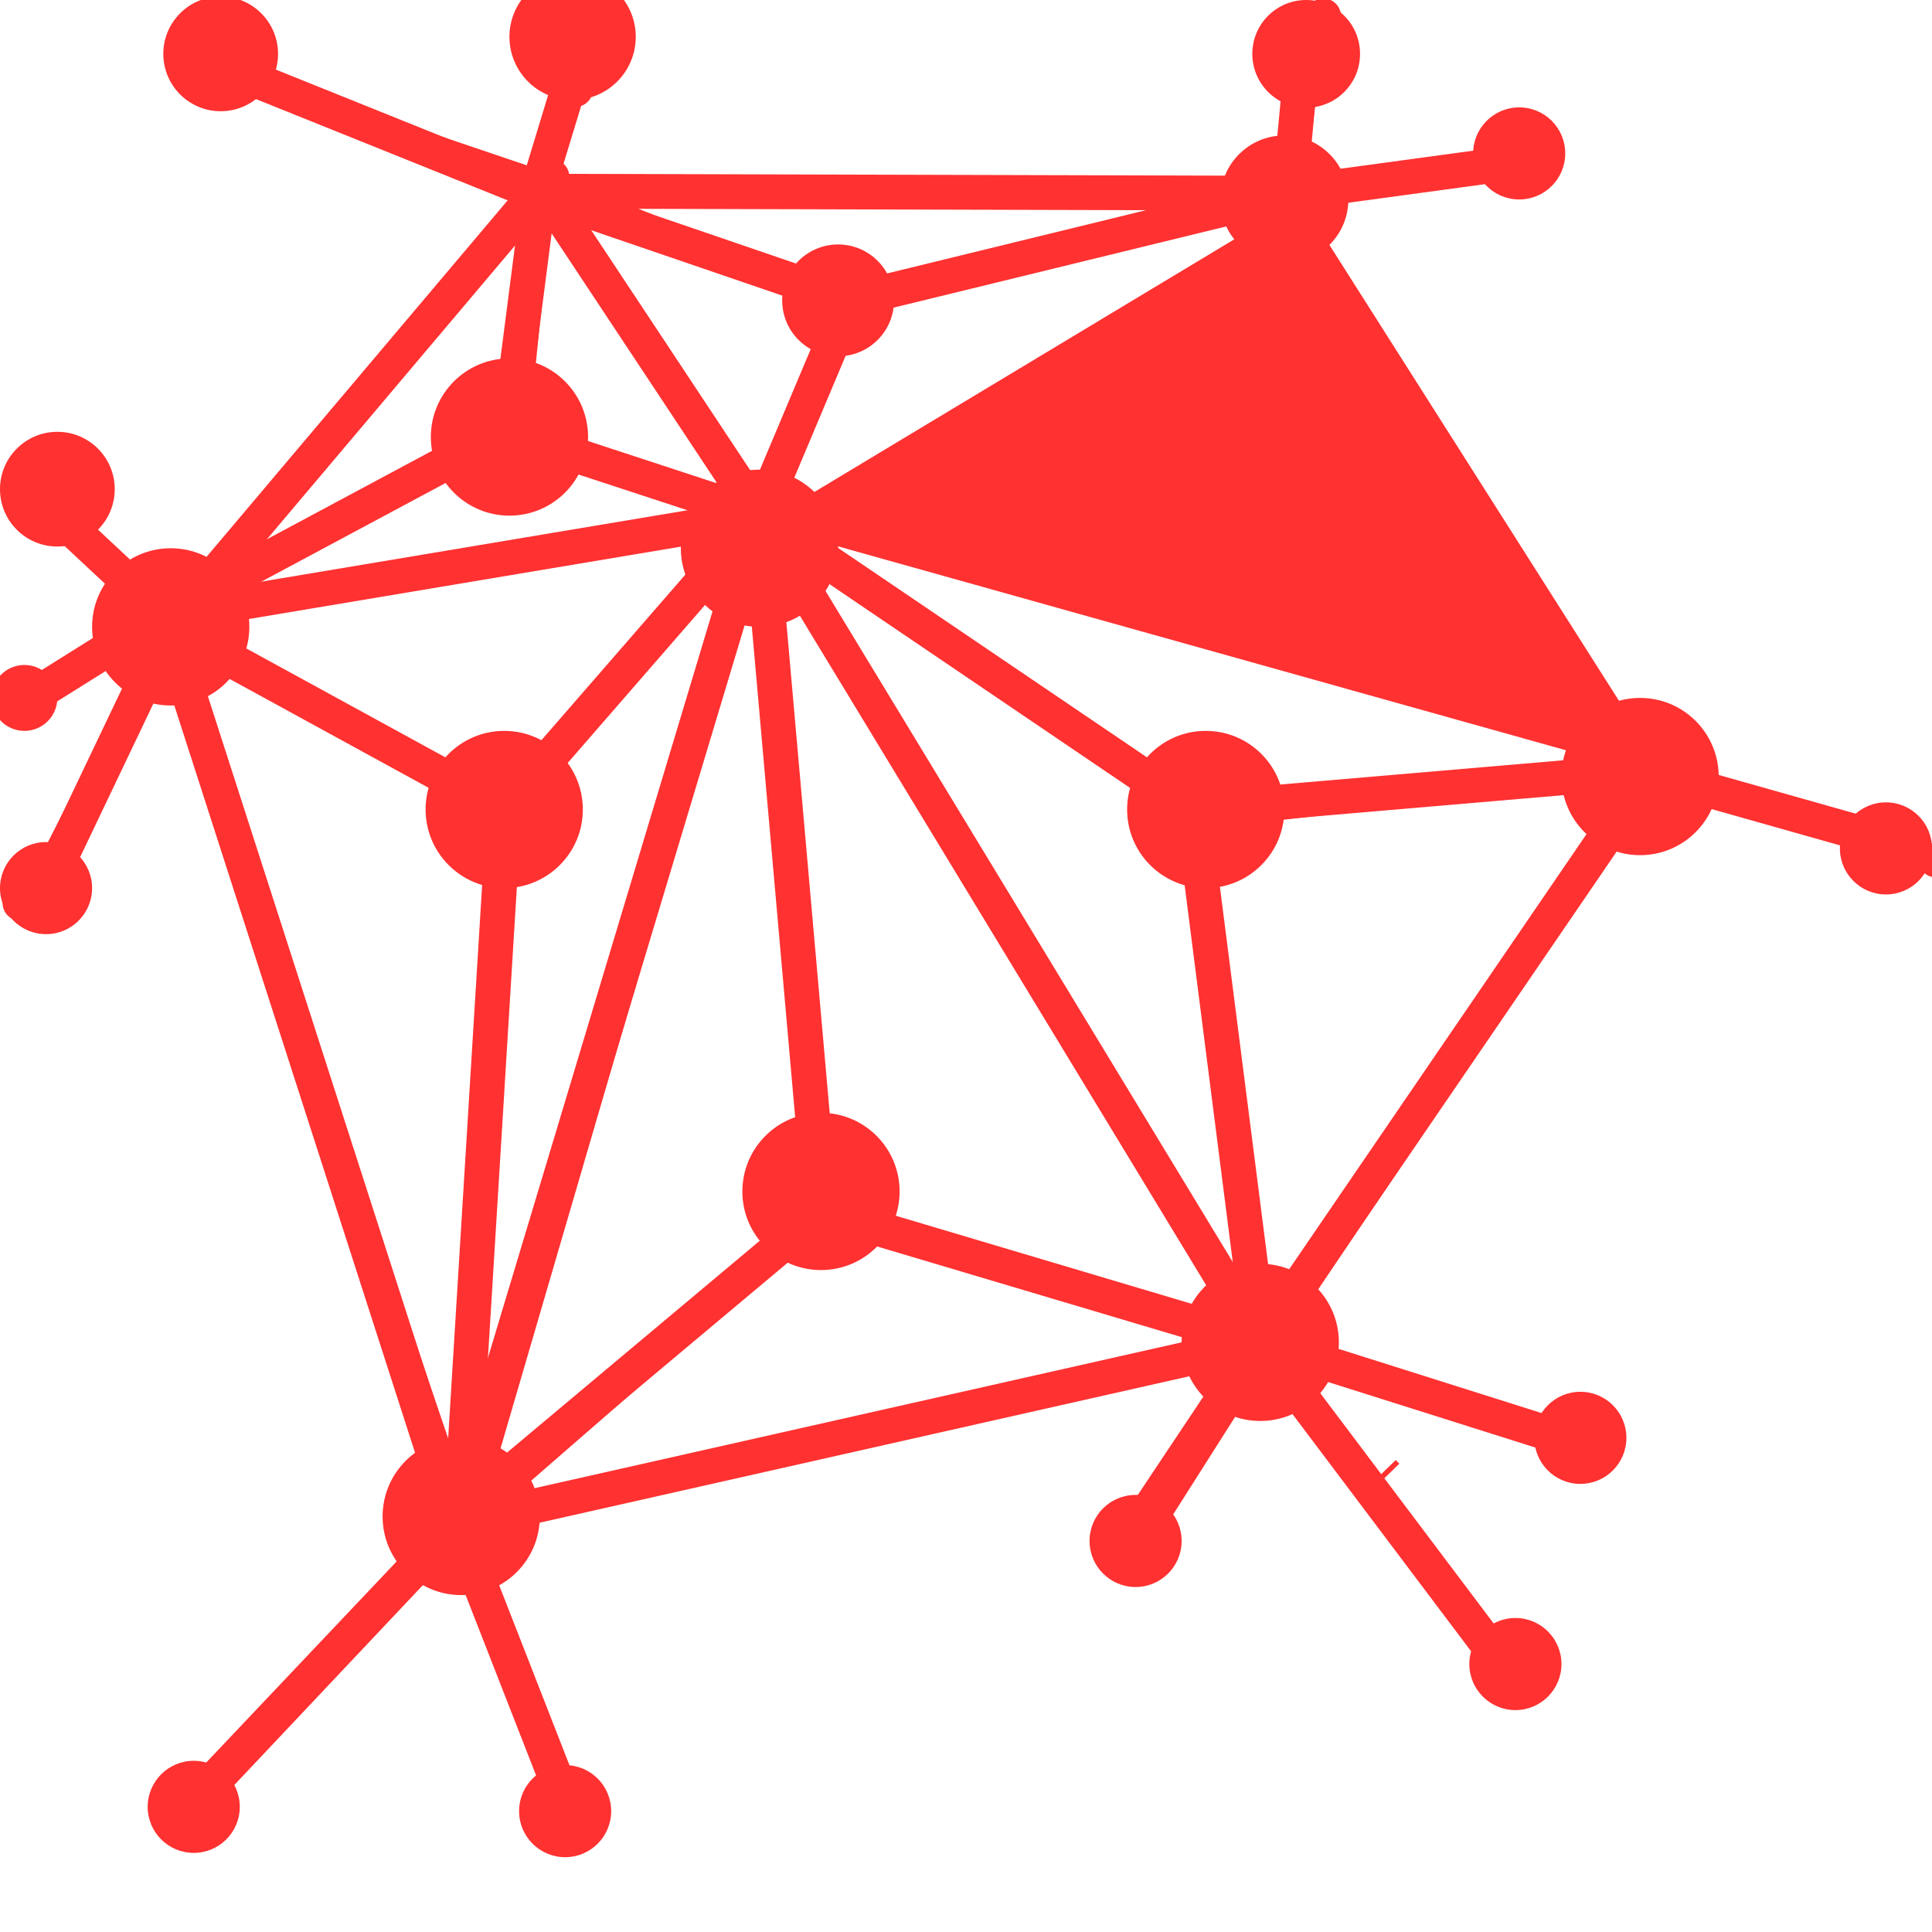 <svg xmlns="http://www.w3.org/2000/svg" xmlns:xlink="http://www.w3.org/1999/xlink" width="500" zoomAndPan="magnify" viewBox="0 0 375 375" height="500" preserveAspectRatio="xMidYMid meet" version="1.0"><defs><clipPath id="054b33e3ce"><path d="M 17.875 106.414 L 48.398 106.414 L 48.398 136.938 L 17.875 136.938 Z M 17.875 106.414 " clip-rule="nonzero"/></clipPath><clipPath id="d82cae32c8"><path d="M 33.137 106.414 C 24.707 106.414 17.875 113.25 17.875 121.676 C 17.875 130.105 24.707 136.938 33.137 136.938 C 41.566 136.938 48.398 130.105 48.398 121.676 C 48.398 113.25 41.566 106.414 33.137 106.414 Z M 33.137 106.414 " clip-rule="nonzero"/></clipPath><clipPath id="4c95216ccd"><path d="M 82.609 141.863 L 113.129 141.863 L 113.129 172.383 L 82.609 172.383 Z M 82.609 141.863 " clip-rule="nonzero"/></clipPath><clipPath id="353833ade7"><path d="M 97.867 141.863 C 89.441 141.863 82.609 148.695 82.609 157.121 C 82.609 165.551 89.441 172.383 97.867 172.383 C 106.297 172.383 113.129 165.551 113.129 157.121 C 113.129 148.695 106.297 141.863 97.867 141.863 Z M 97.867 141.863 " clip-rule="nonzero"/></clipPath><clipPath id="4c72ae6c07"><path d="M 74.262 279.082 L 104.781 279.082 L 104.781 309.605 L 74.262 309.605 Z M 74.262 279.082 " clip-rule="nonzero"/></clipPath><clipPath id="eed92e72d4"><path d="M 89.523 279.082 C 81.094 279.082 74.262 285.914 74.262 294.344 C 74.262 302.77 81.094 309.605 89.523 309.605 C 97.949 309.605 104.781 302.77 104.781 294.344 C 104.781 285.914 97.949 279.082 89.523 279.082 Z M 89.523 279.082 " clip-rule="nonzero"/></clipPath><clipPath id="ce77533186"><path d="M 132.152 91.156 L 162.676 91.156 L 162.676 121.676 L 132.152 121.676 Z M 132.152 91.156 " clip-rule="nonzero"/></clipPath><clipPath id="17d4de75e5"><path d="M 147.414 91.156 C 138.984 91.156 132.152 97.988 132.152 106.414 C 132.152 114.844 138.984 121.676 147.414 121.676 C 155.844 121.676 162.676 114.844 162.676 106.414 C 162.676 97.988 155.844 91.156 147.414 91.156 Z M 147.414 91.156 " clip-rule="nonzero"/></clipPath><clipPath id="6b92776e5a"><path d="M 83.625 69.566 L 114.145 69.566 L 114.145 100.086 L 83.625 100.086 Z M 83.625 69.566 " clip-rule="nonzero"/></clipPath><clipPath id="adaaa45c76"><path d="M 98.883 69.566 C 90.457 69.566 83.625 76.398 83.625 84.824 C 83.625 93.254 90.457 100.086 98.883 100.086 C 107.312 100.086 114.145 93.254 114.145 84.824 C 114.145 76.398 107.312 69.566 98.883 69.566 Z M 98.883 69.566 " clip-rule="nonzero"/></clipPath><clipPath id="acb21a4a4b"><path d="M 229.355 245.293 L 259.875 245.293 L 259.875 275.812 L 229.355 275.812 Z M 229.355 245.293 " clip-rule="nonzero"/></clipPath><clipPath id="99ad14690d"><path d="M 244.617 245.293 C 236.188 245.293 229.355 252.125 229.355 260.555 C 229.355 268.98 236.188 275.812 244.617 275.812 C 253.043 275.812 259.875 268.98 259.875 260.555 C 259.875 252.125 253.043 245.293 244.617 245.293 Z M 244.617 245.293 " clip-rule="nonzero"/></clipPath><clipPath id="fcb2244856"><path d="M 98.883 0 L 123.402 0 L 123.402 19.41 L 98.883 19.41 Z M 98.883 0 " clip-rule="nonzero"/></clipPath><clipPath id="3789bc3d34"><path d="M 111.145 -5.109 C 104.371 -5.109 98.883 0.379 98.883 7.152 C 98.883 13.922 104.371 19.41 111.145 19.41 C 117.914 19.41 123.402 13.922 123.402 7.152 C 123.402 0.379 117.914 -5.109 111.145 -5.109 Z M 111.145 -5.109 " clip-rule="nonzero"/></clipPath><clipPath id="b3f572fe5f"><path d="M 31.699 0 L 53.969 0 L 53.969 21.59 L 31.699 21.59 Z M 31.699 0 " clip-rule="nonzero"/></clipPath><clipPath id="9e3a81885b"><path d="M 42.832 -0.68 C 36.684 -0.68 31.699 4.305 31.699 10.457 C 31.699 16.605 36.684 21.59 42.832 21.59 C 48.98 21.59 53.969 16.605 53.969 10.457 C 53.969 4.305 48.98 -0.68 42.832 -0.68 Z M 42.832 -0.68 " clip-rule="nonzero"/></clipPath><clipPath id="0de570d5f1"><path d="M 243.074 0 L 263.984 0 L 263.984 20.91 L 243.074 20.91 Z M 243.074 0 " clip-rule="nonzero"/></clipPath><clipPath id="8e7d91899d"><path d="M 253.531 0 C 247.754 0 243.074 4.68 243.074 10.457 C 243.074 16.23 247.754 20.91 253.531 20.91 C 259.305 20.91 263.984 16.23 263.984 10.457 C 263.984 4.68 259.305 0 253.531 0 Z M 253.531 0 " clip-rule="nonzero"/></clipPath><clipPath id="b783f11a1a"><path d="M 0 83.816 L 22.27 83.816 L 22.27 106.082 L 0 106.082 Z M 0 83.816 " clip-rule="nonzero"/></clipPath><clipPath id="8334aa96d5"><path d="M 11.133 83.816 C 4.984 83.816 0 88.801 0 94.949 C 0 101.098 4.984 106.082 11.133 106.082 C 17.285 106.082 22.27 101.098 22.27 94.949 C 22.27 88.801 17.285 83.816 11.133 83.816 Z M 11.133 83.816 " clip-rule="nonzero"/></clipPath><clipPath id="037ad964fe"><path d="M 0 129.07 L 11.133 129.07 L 11.133 141.863 L 0 141.863 Z M 0 129.07 " clip-rule="nonzero"/></clipPath><clipPath id="1f61ce0c5a"><path d="M 4.738 129.07 C 1.207 129.07 -1.656 131.934 -1.656 135.465 C -1.656 139 1.207 141.863 4.738 141.863 C 8.27 141.863 11.133 139 11.133 135.465 C 11.133 131.934 8.27 129.07 4.738 129.07 Z M 4.738 129.07 " clip-rule="nonzero"/></clipPath><clipPath id="7ede9d2aa3"><path d="M 28.664 341.77 L 46.543 341.77 L 46.543 359.645 L 28.664 359.645 Z M 28.664 341.77 " clip-rule="nonzero"/></clipPath><clipPath id="b33d5227ab"><path d="M 37.602 341.77 C 32.668 341.77 28.664 345.77 28.664 350.707 C 28.664 355.645 32.668 359.645 37.602 359.645 C 42.539 359.645 46.543 355.645 46.543 350.707 C 46.543 345.77 42.539 341.77 37.602 341.77 Z M 37.602 341.77 " clip-rule="nonzero"/></clipPath><clipPath id="e9997fd2be"><path d="M 218.773 141.863 L 249.293 141.863 L 249.293 172.383 L 218.773 172.383 Z M 218.773 141.863 " clip-rule="nonzero"/></clipPath><clipPath id="7c8b434eba"><path d="M 234.031 141.863 C 225.605 141.863 218.773 148.695 218.773 157.121 C 218.773 165.551 225.605 172.383 234.031 172.383 C 242.461 172.383 249.293 165.551 249.293 157.121 C 249.293 148.695 242.461 141.863 234.031 141.863 Z M 234.031 141.863 " clip-rule="nonzero"/></clipPath><clipPath id="6e0f46bb9e"><path d="M 144.094 216 L 174.613 216 L 174.613 246.52 L 144.094 246.52 Z M 144.094 216 " clip-rule="nonzero"/></clipPath><clipPath id="04e9eee6e6"><path d="M 159.355 216 C 150.926 216 144.094 222.832 144.094 231.262 C 144.094 239.688 150.926 246.52 159.355 246.52 C 167.781 246.52 174.613 239.688 174.613 231.262 C 174.613 222.832 167.781 216 159.355 216 Z M 159.355 216 " clip-rule="nonzero"/></clipPath><clipPath id="5518d85774"><path d="M 151.82 47.449 L 173.531 47.449 L 173.531 69.16 L 151.82 69.16 Z M 151.82 47.449 " clip-rule="nonzero"/></clipPath><clipPath id="aa28223a00"><path d="M 162.676 47.449 C 156.68 47.449 151.82 52.309 151.82 58.305 C 151.82 64.301 156.68 69.16 162.676 69.16 C 168.668 69.16 173.531 64.301 173.531 58.305 C 173.531 52.309 168.668 47.449 162.676 47.449 Z M 162.676 47.449 " clip-rule="nonzero"/></clipPath><clipPath id="7265bea045"><path d="M 303.078 135.465 L 333.598 135.465 L 333.598 165.988 L 303.078 165.988 Z M 303.078 135.465 " clip-rule="nonzero"/></clipPath><clipPath id="f790518a49"><path d="M 318.336 135.465 C 309.91 135.465 303.078 142.297 303.078 150.727 C 303.078 159.156 309.91 165.988 318.336 165.988 C 326.766 165.988 333.598 159.156 333.598 150.727 C 333.598 142.297 326.766 135.465 318.336 135.465 Z M 318.336 135.465 " clip-rule="nonzero"/></clipPath><clipPath id="93c8a33417"><path d="M 297.809 270.145 L 315.684 270.145 L 315.684 288.023 L 297.809 288.023 Z M 297.809 270.145 " clip-rule="nonzero"/></clipPath><clipPath id="cb491d46f5"><path d="M 306.746 270.145 C 301.809 270.145 297.809 274.148 297.809 279.082 C 297.809 284.02 301.809 288.023 306.746 288.023 C 311.684 288.023 315.684 284.02 315.684 279.082 C 315.684 274.148 311.684 270.145 306.746 270.145 Z M 306.746 270.145 " clip-rule="nonzero"/></clipPath><clipPath id="a66a1ae943"><path d="M 285.199 314.051 L 303.078 314.051 L 303.078 331.93 L 285.199 331.93 Z M 285.199 314.051 " clip-rule="nonzero"/></clipPath><clipPath id="f2f08bbe0f"><path d="M 294.137 314.051 C 289.203 314.051 285.199 318.055 285.199 322.992 C 285.199 327.926 289.203 331.93 294.137 331.93 C 299.074 331.93 303.078 327.926 303.078 322.992 C 303.078 318.055 299.074 314.051 294.137 314.051 Z M 294.137 314.051 " clip-rule="nonzero"/></clipPath><clipPath id="0416938ad0"><path d="M 100.754 342.605 L 118.629 342.605 L 118.629 360.48 L 100.754 360.48 Z M 100.754 342.605 " clip-rule="nonzero"/></clipPath><clipPath id="729eb1d486"><path d="M 109.691 342.605 C 104.754 342.605 100.754 346.605 100.754 351.543 C 100.754 356.477 104.754 360.48 109.691 360.48 C 114.629 360.48 118.629 356.477 118.629 351.543 C 118.629 346.605 114.629 342.605 109.691 342.605 Z M 109.691 342.605 " clip-rule="nonzero"/></clipPath><clipPath id="e30aef1d10"><path d="M 211.48 290.16 L 229.355 290.16 L 229.355 308.039 L 211.48 308.039 Z M 211.48 290.16 " clip-rule="nonzero"/></clipPath><clipPath id="6dfbe9ea0b"><path d="M 220.418 290.16 C 215.48 290.16 211.48 294.164 211.48 299.098 C 211.48 304.035 215.48 308.039 220.418 308.039 C 225.355 308.039 229.355 304.035 229.355 299.098 C 229.355 294.164 225.355 290.16 220.418 290.16 Z M 220.418 290.16 " clip-rule="nonzero"/></clipPath><clipPath id="687e8a904e"><path d="M 0 163.445 L 17.875 163.445 L 17.875 181.32 L 0 181.32 Z M 0 163.445 " clip-rule="nonzero"/></clipPath><clipPath id="991c626439"><path d="M 8.938 163.445 C 4 163.445 0 167.445 0 172.383 C 0 177.32 4 181.32 8.938 181.32 C 13.875 181.32 17.875 177.32 17.875 172.383 C 17.875 167.445 13.875 163.445 8.938 163.445 Z M 8.938 163.445 " clip-rule="nonzero"/></clipPath><clipPath id="7184a918e4"><path d="M 357.125 155.738 L 375 155.738 L 375 173.613 L 357.125 173.613 Z M 357.125 155.738 " clip-rule="nonzero"/></clipPath><clipPath id="78e9777028"><path d="M 366.062 155.738 C 361.125 155.738 357.125 159.738 357.125 164.676 C 357.125 169.613 361.125 173.613 366.062 173.613 C 371 173.613 375 169.613 375 164.676 C 375 159.738 371 155.738 366.062 155.738 Z M 366.062 155.738 " clip-rule="nonzero"/></clipPath><clipPath id="4fe8e4a641"><path d="M 285.938 20.84 L 303.812 20.84 L 303.812 38.715 L 285.938 38.715 Z M 285.938 20.84 " clip-rule="nonzero"/></clipPath><clipPath id="c3348d2cd6"><path d="M 294.875 20.84 C 289.938 20.84 285.938 24.84 285.938 29.777 C 285.938 34.715 289.938 38.715 294.875 38.715 C 299.812 38.715 303.812 34.715 303.812 29.777 C 303.812 24.84 299.812 20.84 294.875 20.84 Z M 294.875 20.84 " clip-rule="nonzero"/></clipPath><clipPath id="4016e2ff20"><path d="M 236.867 26.289 L 261.719 26.289 L 261.719 51.141 L 236.867 51.141 Z M 236.867 26.289 " clip-rule="nonzero"/></clipPath><clipPath id="1a9aadcb54"><path d="M 249.293 26.289 C 242.43 26.289 236.867 31.855 236.867 38.715 C 236.867 45.578 242.43 51.141 249.293 51.141 C 256.156 51.141 261.719 45.578 261.719 38.715 C 261.719 31.855 256.156 26.289 249.293 26.289 Z M 249.293 26.289 " clip-rule="nonzero"/></clipPath></defs><path fill="#ff3131" d="M 376.883 163.73 C 375.246 163.234 373.57 163.965 372.809 165.422 L 326 150.727 C 326.016 150.609 326.031 150.492 326.031 150.375 C 326.031 150.359 326.031 150.359 326.031 150.344 C 326.031 150.199 326.031 150.039 326.016 149.879 C 326.016 149.82 326 149.777 325.984 149.734 C 325.984 149.703 325.984 149.688 325.973 149.66 C 325.941 149.457 325.883 149.266 325.812 149.09 C 325.797 149.062 325.797 149.047 325.781 149.016 C 325.707 148.828 325.621 148.652 325.504 148.477 C 325.488 148.461 325.488 148.449 325.488 148.434 C 325.477 148.418 325.477 148.418 325.461 148.402 C 325.359 148.258 325.258 148.113 325.141 147.98 C 325.109 147.953 325.094 147.922 325.066 147.906 C 324.949 147.793 324.816 147.676 324.688 147.574 C 324.656 147.559 324.629 147.527 324.598 147.516 C 324.453 147.41 324.309 147.324 324.16 147.238 C 324.148 147.238 324.133 147.223 324.133 147.223 C 323.973 147.133 323.797 147.062 323.621 147.02 C 323.445 146.961 323.258 146.93 323.066 146.902 C 323.051 146.902 323.039 146.902 323.039 146.902 C 322.863 146.871 322.672 146.871 322.484 146.871 C 322.469 146.871 322.453 146.871 322.438 146.871 C 322.367 146.871 322.309 146.871 322.234 146.887 C 322.16 146.902 322.102 146.914 322.047 146.93 C 321.957 146.945 321.855 146.961 321.77 146.988 C 321.664 147.02 321.547 147.047 321.445 147.09 C 321.402 147.105 321.344 147.121 321.301 147.133 L 254.566 42.074 C 255.227 41.473 255.648 40.629 255.691 39.664 C 255.691 39.621 255.676 39.578 255.676 39.531 L 294.793 32.719 C 295.348 34.25 296.941 35.227 298.605 34.934 C 300.457 34.613 301.711 32.832 301.391 30.98 C 301.07 29.125 299.289 27.871 297.438 28.191 C 295.773 28.484 294.605 29.93 294.605 31.562 L 255.488 38.379 C 255.121 37.371 254.305 36.586 253.27 36.277 L 257.02 6.547 C 258.656 6.473 260.043 5.234 260.262 3.555 C 260.492 1.688 259.164 -0.035 257.297 -0.27 C 255.43 -0.504 253.723 0.824 253.473 2.691 C 253.254 4.371 254.305 5.918 255.867 6.387 L 252.117 36.117 C 250.539 36.191 249.242 37.301 248.918 38.816 L 110.477 33.824 C 110.477 33.781 110.461 33.754 110.449 33.711 C 110.434 33.594 110.402 33.492 110.375 33.387 C 110.359 33.344 110.359 33.316 110.344 33.27 C 110.344 33.27 110.344 33.258 110.344 33.258 C 110.316 33.156 110.258 33.051 110.215 32.949 C 110.184 32.879 110.156 32.789 110.113 32.715 C 110.113 32.703 110.098 32.703 110.098 32.688 C 110.098 32.672 110.082 32.672 110.082 32.66 C 110.039 32.586 109.996 32.512 109.938 32.441 C 109.895 32.367 109.848 32.293 109.789 32.219 C 109.777 32.207 109.762 32.191 109.746 32.164 C 109.703 32.117 109.66 32.074 109.617 32.031 C 109.617 32.031 109.602 32.016 109.602 32.016 C 109.527 31.941 109.469 31.855 109.383 31.781 C 109.352 31.77 109.34 31.754 109.309 31.723 C 109.25 31.664 109.176 31.621 109.121 31.578 C 109.016 31.504 108.914 31.434 108.797 31.359 C 108.727 31.316 108.637 31.273 108.566 31.227 C 108.551 31.215 108.535 31.215 108.508 31.199 L 111.336 20.75 C 112.957 20.895 114.52 19.871 114.957 18.238 C 115.453 16.426 114.375 14.531 112.551 14.047 C 110.727 13.551 108.844 14.633 108.359 16.457 C 107.922 18.078 108.738 19.77 110.215 20.457 L 107.383 30.906 C 107.352 30.906 107.34 30.906 107.309 30.906 C 107.266 30.906 107.238 30.891 107.191 30.891 C 107.164 30.891 107.133 30.891 107.105 30.891 C 107.016 30.891 106.945 30.891 106.855 30.906 C 106.77 30.906 106.695 30.922 106.609 30.938 C 106.551 30.949 106.492 30.949 106.434 30.965 C 106.348 30.98 106.273 31.008 106.199 31.023 C 106.129 31.039 106.039 31.066 105.965 31.098 C 105.906 31.109 105.852 31.125 105.793 31.156 C 105.719 31.184 105.66 31.215 105.586 31.258 C 105.516 31.285 105.441 31.332 105.367 31.375 C 105.309 31.402 105.266 31.434 105.207 31.461 C 105.148 31.504 105.09 31.551 105.031 31.594 C 104.961 31.652 104.887 31.695 104.828 31.754 C 104.785 31.797 104.742 31.828 104.695 31.871 C 104.652 31.914 104.609 31.973 104.566 32.016 C 104.508 32.09 104.434 32.148 104.375 32.219 C 104.332 32.266 104.301 32.309 104.273 32.367 C 104.23 32.426 104.199 32.484 104.172 32.543 C 104.141 32.602 104.098 32.645 104.07 32.703 L 53.684 15.668 C 53.934 14.047 52.996 12.441 51.406 11.902 C 49.625 11.305 47.672 12.27 47.07 14.047 C 46.473 15.828 47.438 17.785 49.219 18.383 C 50.809 18.922 52.547 18.207 53.32 16.777 L 103.703 33.824 C 103.703 33.84 103.703 33.855 103.703 33.855 C 103.691 33.898 103.676 33.941 103.676 34 C 103.676 34.047 103.676 34.074 103.676 34.117 C 103.676 34.148 103.66 34.191 103.66 34.219 C 103.66 34.25 103.66 34.277 103.66 34.309 C 103.66 34.367 103.66 34.426 103.66 34.484 C 103.66 34.586 103.676 34.672 103.691 34.773 C 103.703 34.848 103.703 34.906 103.719 34.98 C 103.734 35.023 103.734 35.082 103.746 35.125 C 103.777 35.227 103.805 35.316 103.836 35.402 C 103.863 35.477 103.879 35.547 103.91 35.621 C 103.922 35.652 103.938 35.695 103.953 35.723 C 103.996 35.812 104.039 35.898 104.082 35.973 C 104.129 36.043 104.156 36.133 104.215 36.207 C 104.23 36.234 104.246 36.25 104.258 36.277 C 104.316 36.352 104.375 36.426 104.434 36.496 L 34.039 116.746 C 34.023 116.746 34.023 116.73 34.008 116.73 C 33.992 116.73 33.992 116.715 33.98 116.715 C 33.949 116.703 33.922 116.688 33.891 116.672 C 33.863 116.656 33.832 116.629 33.805 116.613 C 33.773 116.602 33.746 116.586 33.703 116.57 C 33.656 116.543 33.602 116.527 33.555 116.496 C 33.512 116.484 33.453 116.453 33.41 116.438 C 33.352 116.426 33.309 116.41 33.25 116.395 C 33.207 116.383 33.148 116.367 33.105 116.352 C 33.074 116.336 33.031 116.336 33 116.324 C 32.93 116.309 32.871 116.293 32.797 116.293 C 32.738 116.277 32.664 116.277 32.605 116.266 C 32.551 116.266 32.504 116.25 32.445 116.25 C 32.434 116.25 32.434 116.25 32.418 116.25 C 32.344 116.25 32.258 116.25 32.184 116.25 C 32.109 116.25 32.051 116.25 31.98 116.25 C 31.949 116.25 31.906 116.25 31.879 116.25 C 31.848 116.25 31.82 116.266 31.805 116.266 C 31.73 116.277 31.645 116.293 31.57 116.309 C 31.496 116.324 31.441 116.336 31.367 116.352 C 31.336 116.367 31.293 116.367 31.266 116.379 C 31.25 116.379 31.219 116.395 31.207 116.395 C 31.133 116.426 31.047 116.469 30.973 116.496 C 30.898 116.527 30.84 116.543 30.77 116.57 C 30.754 116.57 30.738 116.586 30.738 116.586 C 30.723 116.586 30.711 116.602 30.695 116.613 C 30.664 116.629 30.652 116.629 30.621 116.645 C 30.578 116.672 30.535 116.703 30.477 116.73 C 30.445 116.746 30.402 116.773 30.375 116.789 C 30.316 116.832 30.242 116.863 30.184 116.922 C 30.168 116.934 30.156 116.934 30.141 116.949 L 11.312 100.02 C 12.188 98.633 11.969 96.793 10.715 95.656 C 9.297 94.398 7.168 94.5 5.883 95.918 C 4.625 97.332 4.73 99.465 6.145 100.75 C 7.414 101.871 9.254 101.902 10.551 100.895 L 29.395 117.84 C 29.383 117.871 29.352 117.898 29.336 117.93 C 29.336 117.941 29.336 117.941 29.324 117.957 C 29.324 117.973 29.309 117.973 29.309 117.988 C 29.293 118 29.293 118.031 29.281 118.043 C 29.266 118.074 29.25 118.09 29.234 118.117 C 29.191 118.219 29.164 118.309 29.117 118.41 C 29.09 118.469 29.059 118.527 29.047 118.586 C 29.031 118.613 29.031 118.629 29.031 118.656 C 28.988 118.789 28.957 118.934 28.945 119.066 C 28.93 119.125 28.914 119.184 28.898 119.242 C 28.898 119.258 28.898 119.258 28.898 119.27 C 28.84 119.695 28.871 120.117 28.973 120.512 C 28.973 120.527 28.973 120.539 28.973 120.539 C 28.988 120.598 29.016 120.645 29.031 120.703 C 29.059 120.789 29.074 120.863 29.105 120.934 L 6.508 134.875 C 5.43 133.648 3.59 133.34 2.145 134.23 C 0.539 135.238 0.043 137.312 1.035 138.93 C 2.027 140.539 4.129 141.035 5.734 140.039 C 7.18 139.137 7.723 137.383 7.109 135.852 L 29.719 121.914 C 29.777 121.973 29.832 122.043 29.891 122.102 C 29.922 122.133 29.949 122.176 29.98 122.203 C 29.996 122.219 29.996 122.219 30.008 122.234 C 30.008 122.234 30.023 122.234 30.023 122.25 C 30.066 122.277 30.109 122.309 30.141 122.336 C 30.168 122.352 30.184 122.379 30.215 122.41 L 4.934 172.035 C 3.355 171.555 1.664 172.238 0.875 173.742 C 0.027 175.449 0.688 177.465 2.363 178.34 C 4.07 179.188 6.086 178.531 6.961 176.852 C 7.723 175.32 7.27 173.555 5.953 172.562 L 31.234 122.934 C 31.309 122.965 31.383 122.965 31.469 122.977 C 31.555 123.008 31.66 123.023 31.746 123.035 C 31.773 123.035 31.789 123.051 31.82 123.051 C 31.82 123.051 31.82 123.051 31.832 123.051 C 31.922 123.066 31.996 123.051 32.066 123.066 C 32.156 123.066 32.242 123.082 32.344 123.082 C 32.387 123.082 32.418 123.082 32.461 123.082 C 32.504 123.082 32.562 123.066 32.605 123.066 C 32.621 123.066 32.652 123.066 32.664 123.051 C 32.711 123.051 32.754 123.051 32.797 123.035 L 90.508 293.18 C 90.48 293.195 90.449 293.211 90.422 293.227 C 90.395 293.238 90.363 293.254 90.336 293.285 C 90.262 293.328 90.188 293.387 90.117 293.43 C 90.086 293.445 90.07 293.473 90.043 293.488 C 90 293.516 89.953 293.562 89.91 293.59 C 89.91 293.59 89.895 293.59 89.895 293.605 C 89.883 293.621 89.883 293.621 89.867 293.633 C 89.793 293.707 89.723 293.766 89.648 293.84 C 89.648 293.852 89.633 293.852 89.633 293.867 C 89.562 293.941 89.504 294.012 89.445 294.102 C 89.43 294.117 89.414 294.145 89.398 294.16 C 89.371 294.203 89.344 294.246 89.312 294.289 C 89.297 294.305 89.297 294.32 89.285 294.336 C 89.211 294.453 89.152 294.555 89.094 294.672 C 89.078 294.699 89.078 294.715 89.066 294.742 C 89.051 294.758 89.051 294.773 89.035 294.801 C 89.02 294.832 89.008 294.859 88.992 294.891 C 88.934 295.02 88.891 295.168 88.844 295.312 C 88.844 295.328 88.832 295.34 88.832 295.355 C 88.832 295.355 88.832 295.371 88.832 295.371 C 88.816 295.398 88.816 295.445 88.801 295.473 C 88.773 295.633 88.742 295.793 88.73 295.953 C 88.73 295.969 88.73 295.984 88.73 295.984 C 88.73 296 88.73 296.012 88.73 296.027 C 88.73 296.086 88.73 296.129 88.73 296.188 C 88.73 296.219 88.73 296.246 88.73 296.277 C 88.73 296.363 88.742 296.465 88.742 296.555 C 88.742 296.566 88.742 296.582 88.742 296.598 C 88.742 296.598 88.742 296.598 88.742 296.613 C 88.742 296.613 88.742 296.625 88.742 296.625 C 88.758 296.715 88.773 296.801 88.789 296.891 C 88.789 296.902 88.789 296.902 88.789 296.918 C 88.789 296.918 88.789 296.934 88.789 296.934 C 88.816 297.035 88.832 297.137 88.859 297.227 C 88.859 297.238 88.875 297.254 88.875 297.27 C 88.902 297.371 88.949 297.457 88.992 297.559 C 88.992 297.574 89.008 297.574 89.008 297.59 C 89.051 297.676 89.078 297.75 89.121 297.836 C 89.137 297.867 89.152 297.883 89.152 297.91 C 89.195 297.984 89.238 298.043 89.285 298.113 C 89.297 298.145 89.328 298.172 89.34 298.203 C 89.355 298.219 89.371 298.246 89.387 298.262 L 37.992 352.734 C 36.637 351.828 34.766 352.004 33.613 353.23 C 32.328 354.602 32.375 356.777 33.762 358.062 C 35.133 359.344 37.309 359.301 38.59 357.914 C 39.746 356.688 39.816 354.82 38.84 353.508 L 90.23 299.035 C 90.262 299.051 90.289 299.062 90.305 299.078 C 90.348 299.109 90.395 299.137 90.449 299.164 C 90.496 299.195 90.539 299.211 90.582 299.238 C 90.598 299.254 90.625 299.254 90.641 299.27 C 90.684 299.281 90.715 299.297 90.758 299.312 C 90.801 299.328 90.844 299.355 90.891 299.371 C 90.949 299.398 91.004 299.414 91.062 299.43 C 91.109 299.441 91.152 299.457 91.195 299.473 C 91.195 299.473 91.211 299.473 91.211 299.473 C 91.211 299.473 91.227 299.473 91.227 299.473 C 91.281 299.488 91.328 299.5 91.387 299.5 C 91.43 299.516 91.473 299.516 91.516 299.531 C 91.59 299.547 91.664 299.547 91.734 299.559 C 91.777 299.559 91.809 299.574 91.852 299.574 C 91.883 299.574 91.91 299.59 91.941 299.59 C 92 299.59 92.043 299.59 92.086 299.59 C 92.113 299.59 92.145 299.59 92.172 299.59 C 92.262 299.59 92.363 299.574 92.449 299.574 C 92.465 299.574 92.48 299.574 92.508 299.574 C 92.539 299.574 92.582 299.574 92.609 299.559 L 110.066 352.527 C 108.621 353.301 107.895 355.012 108.418 356.617 C 109.016 358.41 110.945 359.391 112.738 358.789 C 114.535 358.191 115.512 356.266 114.914 354.469 C 114.387 352.863 112.781 351.914 111.164 352.164 L 93.707 299.18 C 93.719 299.164 93.734 299.164 93.75 299.152 C 93.766 299.137 93.793 299.137 93.809 299.121 C 93.852 299.094 93.895 299.062 93.938 299.035 C 93.953 299.02 93.969 299.02 93.984 299.004 C 94.102 298.934 94.203 298.844 94.305 298.773 C 94.32 298.758 94.332 298.758 94.348 298.742 C 94.363 298.727 94.363 298.727 94.379 298.715 C 94.391 298.699 94.406 298.684 94.422 298.668 C 94.438 298.656 94.449 298.641 94.449 298.641 C 94.551 298.555 94.641 298.449 94.727 298.348 C 94.758 298.32 94.77 298.289 94.801 298.262 C 94.816 298.246 94.816 298.246 94.828 298.23 C 94.918 298.113 95.004 297.984 95.078 297.836 C 95.094 297.809 95.105 297.781 95.121 297.766 C 95.137 297.75 95.137 297.734 95.152 297.723 C 95.223 297.574 95.281 297.43 95.34 297.281 C 95.34 297.27 95.355 297.254 95.355 297.238 C 95.355 297.227 95.371 297.195 95.371 297.18 C 95.43 297.008 95.457 296.832 95.488 296.656 C 95.488 296.641 95.488 296.625 95.488 296.625 C 95.5 296.539 95.516 296.453 95.516 296.363 C 95.516 296.32 95.516 296.277 95.516 296.219 C 95.516 296.176 95.516 296.129 95.516 296.07 C 95.516 296.059 95.516 296.043 95.516 296.027 L 243.84 263.785 C 243.84 263.801 243.855 263.816 243.855 263.816 C 243.926 263.988 244.016 264.164 244.133 264.34 C 244.145 264.355 244.16 264.383 244.16 264.398 C 244.277 264.574 244.395 264.719 244.539 264.867 C 244.555 264.879 244.57 264.895 244.586 264.91 C 244.629 264.953 244.672 264.996 244.715 265.027 L 222.98 299.254 C 221.48 298.625 219.684 299.152 218.777 300.582 C 217.773 302.172 218.238 304.305 219.828 305.297 C 221.422 306.305 223.535 305.836 224.543 304.246 C 225.449 302.828 225.156 300.977 223.945 299.883 L 245.68 265.652 C 245.68 265.652 245.695 265.652 245.695 265.652 C 245.695 265.652 245.707 265.652 245.707 265.652 C 245.914 265.742 246.117 265.801 246.336 265.844 C 246.336 265.844 246.352 265.844 246.352 265.844 C 246.555 265.887 246.758 265.902 246.965 265.902 C 246.977 265.902 247.008 265.902 247.023 265.902 C 247.152 265.902 247.301 265.887 247.43 265.871 C 247.488 265.859 247.531 265.859 247.59 265.844 C 247.621 265.844 247.648 265.828 247.68 265.828 C 247.867 265.785 248.043 265.742 248.219 265.668 C 248.246 265.652 248.277 265.641 248.305 265.625 C 248.379 265.594 248.453 265.566 248.512 265.523 L 291.758 323.98 C 290.633 325.16 290.473 327.016 291.48 328.371 C 292.605 329.891 294.75 330.211 296.27 329.086 C 297.785 327.965 298.109 325.816 296.984 324.301 C 295.977 322.941 294.152 322.547 292.691 323.277 L 249.445 264.82 C 249.562 264.691 249.68 264.559 249.781 264.414 C 249.797 264.398 249.809 264.383 249.809 264.371 C 249.824 264.355 249.824 264.34 249.824 264.324 C 249.883 264.254 249.926 264.164 249.969 264.078 L 304.312 282.395 C 304.062 284.016 304.996 285.621 306.602 286.16 C 308.398 286.758 310.324 285.797 310.938 284.016 C 311.535 282.219 310.574 280.293 308.793 279.68 C 307.188 279.141 305.465 279.855 304.691 281.301 L 250.352 262.984 C 250.363 262.879 250.379 262.777 250.379 262.676 C 250.379 262.648 250.379 262.633 250.379 262.602 C 250.395 262.441 250.379 262.266 250.363 262.105 C 250.363 262.094 250.363 262.062 250.363 262.047 C 250.363 262.035 250.363 262.02 250.363 262.004 C 250.352 261.934 250.336 261.859 250.32 261.785 C 250.293 261.668 250.277 261.551 250.246 261.438 C 250.219 261.348 250.176 261.262 250.145 261.172 C 250.102 261.07 250.074 260.984 250.027 260.883 C 249.984 260.777 249.91 260.691 249.852 260.605 C 249.809 260.531 249.766 260.457 249.707 260.383 C 249.633 260.281 249.547 260.195 249.461 260.105 C 249.414 260.062 249.387 260.004 249.328 259.961 L 321.141 153.293 C 321.156 153.293 321.168 153.309 321.184 153.309 C 321.328 153.367 321.477 153.426 321.621 153.469 C 321.68 153.484 321.738 153.5 321.812 153.512 C 321.941 153.543 322.059 153.559 322.191 153.57 C 322.234 153.57 322.293 153.586 322.336 153.586 C 322.512 153.602 322.672 153.586 322.848 153.57 C 322.879 153.57 322.891 153.57 322.922 153.57 C 322.992 153.559 323.051 153.559 323.125 153.543 C 323.156 153.543 323.168 153.527 323.199 153.527 C 323.477 153.469 323.723 153.395 323.973 153.281 C 324 153.266 324.016 153.25 324.031 153.25 C 324.133 153.207 324.219 153.148 324.309 153.09 C 324.32 153.074 324.352 153.074 324.367 153.062 C 324.379 153.062 324.379 153.047 324.395 153.031 C 324.555 152.93 324.715 152.797 324.863 152.668 C 324.891 152.637 324.922 152.609 324.949 152.594 C 325.082 152.461 325.199 152.316 325.316 152.172 C 325.328 152.141 325.359 152.113 325.371 152.082 C 325.445 151.965 325.52 151.848 325.578 151.73 L 372.387 166.43 C 372.168 168.066 373.117 169.629 374.75 170.152 C 376.562 170.707 378.457 169.73 379.043 167.918 C 379.668 166.195 378.691 164.301 376.883 163.73 Z M 319.199 150.066 L 236.949 159.309 C 236.5 157.73 234.965 156.68 233.285 156.855 C 232.469 156.941 231.754 157.324 231.23 157.863 L 152.176 103.113 L 319.227 149.906 C 319.227 149.922 319.227 149.953 319.227 149.965 C 319.215 149.996 319.199 150.039 319.199 150.066 Z M 245.84 259.32 C 245.824 259.332 245.797 259.332 245.781 259.348 L 151.242 104.207 C 151.273 104.18 151.301 104.148 151.332 104.121 C 151.332 104.121 151.344 104.105 151.344 104.105 C 151.344 104.105 151.344 104.105 151.359 104.09 C 151.391 104.062 151.418 104.047 151.449 104.02 L 230.57 158.812 C 230.309 159.367 230.191 159.98 230.266 160.637 C 230.457 162.328 231.871 163.598 233.52 163.672 L 246.016 259.262 C 245.957 259.273 245.914 259.305 245.84 259.32 Z M 164.379 236.023 C 164.234 234.344 162.875 233.047 161.258 232.914 L 149.887 104.922 C 149.887 104.922 149.898 104.922 149.898 104.922 C 149.914 104.922 149.93 104.91 149.957 104.91 C 149.988 104.895 150.016 104.895 150.062 104.879 C 150.062 104.879 150.062 104.879 150.074 104.879 C 150.09 104.879 150.105 104.863 150.121 104.863 C 150.148 104.852 150.176 104.852 150.207 104.836 C 150.207 104.836 150.207 104.836 150.223 104.836 C 150.25 104.82 150.266 104.82 150.293 104.805 L 244.832 259.961 C 244.816 259.977 244.805 259.977 244.805 259.992 C 244.746 260.047 244.672 260.105 244.613 260.164 C 244.527 260.254 244.469 260.34 244.395 260.441 C 244.352 260.5 244.293 260.559 244.25 260.617 C 244.25 260.633 244.234 260.633 244.234 260.648 C 244.16 260.766 244.102 260.879 244.043 260.996 L 164.422 236.77 C 164.41 236.504 164.41 236.273 164.379 236.023 Z M 158.059 238.098 L 94.305 293.547 C 94.289 293.531 94.273 293.531 94.262 293.516 C 94.219 293.488 94.188 293.457 94.145 293.445 C 94.129 293.43 94.113 293.43 94.113 293.414 C 94.055 293.371 93.996 293.328 93.926 293.285 C 93.867 293.254 93.824 293.211 93.766 293.18 C 93.719 293.168 93.676 293.152 93.648 293.125 L 148.629 105.012 C 148.676 105.012 148.703 105.023 148.746 105.023 L 160.117 233.016 C 158.543 233.441 157.434 234.945 157.594 236.621 C 157.621 237.164 157.797 237.66 158.059 238.098 Z M 35.512 120.613 C 35.527 120.555 35.555 120.48 35.57 120.426 C 35.586 120.379 35.586 120.336 35.598 120.293 C 35.598 120.262 35.613 120.234 35.629 120.203 C 35.645 120.133 35.645 120.059 35.656 119.984 C 35.672 119.926 35.688 119.855 35.688 119.797 C 35.688 119.766 35.688 119.738 35.688 119.707 C 35.688 119.695 35.688 119.664 35.688 119.648 L 145.77 102.719 C 145.77 102.719 145.77 102.734 145.785 102.734 C 145.785 102.734 145.785 102.75 145.785 102.75 C 145.785 102.762 145.801 102.777 145.801 102.793 C 145.801 102.805 145.812 102.805 145.812 102.82 C 145.812 102.836 145.828 102.852 145.828 102.863 C 145.828 102.879 145.844 102.895 145.844 102.91 C 145.887 103.027 145.945 103.141 146.004 103.258 C 146.02 103.273 146.02 103.289 146.02 103.305 C 146.031 103.348 146.062 103.375 146.09 103.418 C 146.09 103.434 146.105 103.434 146.105 103.449 C 146.105 103.449 146.121 103.465 146.121 103.465 C 146.121 103.477 146.133 103.477 146.148 103.492 C 146.164 103.523 146.18 103.535 146.191 103.566 C 146.223 103.625 146.266 103.668 146.309 103.711 C 146.324 103.727 146.324 103.742 146.34 103.742 C 146.352 103.754 146.352 103.754 146.352 103.77 L 100.754 155.832 C 100.742 155.82 100.727 155.805 100.711 155.805 C 99.238 154.957 97.43 155.293 96.363 156.551 L 35.469 120.789 C 35.484 120.73 35.496 120.672 35.512 120.613 Z M 109.543 36.645 C 109.559 36.629 109.57 36.613 109.586 36.613 C 109.602 36.598 109.617 36.586 109.629 36.57 C 109.676 36.527 109.703 36.469 109.746 36.426 C 109.805 36.352 109.863 36.262 109.922 36.191 C 109.953 36.16 109.98 36.133 109.996 36.09 L 162.977 57.75 C 162.875 58.215 162.863 58.727 162.977 59.223 C 163.184 60.156 163.766 60.93 164.527 61.398 L 149.727 98.297 C 149.727 98.297 149.711 98.297 149.711 98.297 C 149.68 98.297 149.668 98.297 149.637 98.281 C 149.594 98.266 149.551 98.266 149.508 98.254 C 149.492 98.254 149.477 98.254 149.461 98.238 C 149.418 98.238 149.391 98.238 149.348 98.223 C 149.289 98.223 149.23 98.207 149.172 98.207 C 149.141 98.207 149.113 98.207 149.082 98.207 C 149.055 98.207 149.039 98.207 149.012 98.207 C 148.98 98.207 148.938 98.207 148.906 98.207 C 148.879 98.207 148.863 98.207 148.836 98.207 C 148.793 98.207 148.734 98.207 148.688 98.223 C 148.66 98.223 148.617 98.223 148.586 98.223 C 148.57 98.223 148.543 98.238 148.527 98.238 C 148.516 98.238 148.516 98.238 148.5 98.238 C 148.469 98.238 148.441 98.254 148.41 98.254 C 148.398 98.254 148.398 98.254 148.383 98.254 C 148.367 98.254 148.352 98.254 148.34 98.266 C 148.281 98.281 148.207 98.297 148.148 98.312 C 148.133 98.312 148.121 98.324 148.105 98.324 C 148.004 98.355 147.914 98.383 147.812 98.414 C 147.797 98.414 147.785 98.43 147.77 98.43 C 147.754 98.43 147.738 98.441 147.727 98.441 C 147.727 98.441 147.727 98.441 147.711 98.441 C 147.711 98.441 147.695 98.441 147.695 98.441 L 109.34 36.805 C 109.426 36.762 109.484 36.703 109.543 36.645 Z M 151.594 99.391 C 151.578 99.375 151.562 99.348 151.551 99.332 C 151.535 99.316 151.52 99.305 151.508 99.289 C 151.492 99.273 151.477 99.262 151.461 99.246 C 151.449 99.23 151.418 99.203 151.402 99.188 C 151.391 99.172 151.375 99.156 151.359 99.145 C 151.344 99.129 151.316 99.113 151.301 99.086 C 151.285 99.07 151.285 99.07 151.273 99.055 C 151.273 99.055 151.273 99.055 151.258 99.039 C 151.242 99.027 151.242 99.027 151.23 99.027 C 151.184 98.996 151.156 98.969 151.113 98.926 C 151.098 98.91 151.082 98.895 151.066 98.895 C 151.039 98.867 151.008 98.852 150.965 98.82 C 150.953 98.809 150.953 98.809 150.938 98.793 C 150.922 98.777 150.906 98.777 150.906 98.777 C 150.895 98.762 150.879 98.762 150.863 98.75 C 150.848 98.734 150.82 98.719 150.805 98.707 C 150.789 98.707 150.789 98.691 150.789 98.691 L 165.59 61.793 C 166.059 61.895 166.555 61.895 167.051 61.793 C 168.699 61.426 169.809 59.922 169.734 58.289 L 248.934 40.816 Z M 99.383 162.141 C 100.406 162.023 101.355 161.453 101.922 160.488 C 102.668 159.207 102.492 157.688 101.617 156.621 L 147.215 104.543 C 147.215 104.543 147.215 104.543 147.23 104.543 C 147.23 104.543 147.242 104.543 147.242 104.559 C 147.273 104.574 147.289 104.586 147.316 104.602 C 147.375 104.633 147.449 104.676 147.508 104.703 L 92.961 291.328 Z M 169.488 57.18 C 168.875 55.66 167.227 54.77 165.59 55.137 C 164.656 55.34 163.898 55.91 163.43 56.668 L 110.449 35.008 C 110.449 34.992 110.449 34.992 110.449 34.98 C 110.449 34.98 110.449 34.965 110.449 34.965 L 247.707 39.914 Z M 107.34 37.68 C 107.383 37.68 107.41 37.664 107.457 37.664 C 107.57 37.648 107.688 37.637 107.793 37.605 C 107.879 37.594 107.953 37.578 108.039 37.547 C 108.082 37.535 108.141 37.535 108.184 37.52 C 108.242 37.504 108.301 37.461 108.375 37.445 C 108.391 37.445 108.391 37.445 108.402 37.43 L 146.762 99.07 C 146.762 99.07 146.762 99.07 146.746 99.086 C 146.734 99.098 146.719 99.113 146.703 99.129 C 146.676 99.156 146.66 99.172 146.633 99.203 C 146.602 99.23 146.559 99.262 146.527 99.305 C 146.516 99.332 146.484 99.348 146.469 99.375 C 146.469 99.375 146.457 99.391 146.457 99.391 C 146.441 99.406 146.441 99.422 146.426 99.422 C 146.41 99.449 146.383 99.465 146.367 99.492 C 146.324 99.551 146.281 99.594 146.25 99.652 C 146.238 99.668 146.223 99.684 146.207 99.699 C 146.191 99.711 146.191 99.727 146.18 99.742 C 146.164 99.758 146.148 99.77 146.148 99.785 C 146.133 99.812 146.105 99.844 146.09 99.887 C 146.09 99.902 146.078 99.918 146.078 99.918 C 146.062 99.93 146.062 99.945 146.047 99.961 L 105.355 85.293 C 105.645 83.688 104.742 82.051 103.148 81.48 C 103.078 81.453 102.988 81.438 102.902 81.41 Z M 100.801 87.891 C 102.391 88.457 104.129 87.789 104.93 86.355 L 145.625 101.027 C 145.625 101.055 145.625 101.086 145.609 101.098 C 145.609 101.113 145.609 101.129 145.609 101.129 C 145.594 101.273 145.578 101.406 145.578 101.551 L 35.82 118.438 L 99.207 86.691 C 99.602 87.219 100.145 87.641 100.801 87.891 Z M 34.023 122.512 C 34.082 122.48 34.141 122.438 34.199 122.395 C 34.27 122.352 34.328 122.309 34.387 122.25 C 34.434 122.219 34.461 122.191 34.504 122.145 C 34.547 122.102 34.594 122.059 34.652 122.016 C 34.711 121.957 34.766 121.914 34.812 121.855 C 34.824 121.84 34.824 121.84 34.84 121.824 C 34.855 121.809 34.855 121.797 34.871 121.797 C 34.871 121.797 34.883 121.781 34.883 121.781 L 95.777 157.543 C 95.195 159.074 95.777 160.824 97.238 161.703 C 97.559 161.891 97.879 161.992 98.23 162.066 L 91.723 292.789 C 91.676 292.789 91.648 292.801 91.605 292.816 L 33.891 122.586 C 33.938 122.555 33.98 122.527 34.023 122.512 Z M 105.324 37.184 C 105.34 37.199 105.355 37.199 105.367 37.199 C 105.457 37.258 105.559 37.316 105.66 37.359 C 105.688 37.371 105.719 37.371 105.734 37.387 C 105.762 37.402 105.793 37.418 105.82 37.43 C 105.879 37.461 105.953 37.477 106.012 37.488 C 106.07 37.504 106.129 37.547 106.199 37.562 L 101.75 81.262 C 100.434 81.352 99.238 82.195 98.77 83.512 C 98.508 84.227 98.508 84.984 98.727 85.656 L 35.043 117.547 C 35.031 117.52 35 117.504 34.988 117.488 C 34.973 117.477 34.957 117.445 34.941 117.434 Z M 95.297 294.902 C 95.281 294.859 95.254 294.832 95.238 294.785 C 95.195 294.684 95.152 294.598 95.094 294.508 C 95.078 294.48 95.062 294.453 95.047 294.406 L 158.805 238.957 C 159.477 239.496 160.336 239.805 161.27 239.715 C 162.496 239.613 163.504 238.871 164.027 237.848 L 243.648 262.078 C 243.637 262.195 243.621 262.297 243.621 262.414 C 243.621 262.484 243.621 262.574 243.621 262.648 Z M 248.438 259.391 C 248.422 259.391 248.41 259.379 248.395 259.379 C 248.277 259.32 248.145 259.289 248.016 259.246 C 247.957 259.23 247.883 259.203 247.824 259.188 C 247.723 259.16 247.605 259.145 247.488 259.129 C 247.402 259.113 247.312 259.102 247.227 259.102 C 247.211 259.102 247.195 259.102 247.168 259.102 L 234.672 163.527 C 236.031 163.102 236.996 161.875 237.082 160.461 L 319.328 151.223 C 319.344 151.281 319.375 151.324 319.387 151.383 C 319.418 151.484 319.461 151.586 319.504 151.688 C 319.551 151.777 319.594 151.848 319.637 151.938 C 319.664 151.996 319.695 152.055 319.723 152.113 C 319.754 152.156 319.781 152.199 319.812 152.242 C 319.84 152.285 319.871 152.316 319.883 152.344 C 319.988 152.492 320.105 152.621 320.234 152.738 Z M 248.438 259.391 " fill-opacity="1" fill-rule="nonzero"/><path stroke-linecap="butt" transform="matrix(-0.216, 0.718, -0.718, -0.216, 150.642, 101.06)" fill="none" stroke-linejoin="miter" d="M 0.002 4.499 L 272.401 4.502 " stroke="#ff3131" stroke-width="9" stroke-opacity="1" stroke-miterlimit="4"/><path stroke-linecap="butt" transform="matrix(0.066, 0.747, -0.747, 0.066, 150.775, 99.789)" fill="none" stroke-linejoin="miter" d="M 0 4.499 L 180.895 4.502 " stroke="#ff3131" stroke-width="9" stroke-opacity="1" stroke-miterlimit="4"/><path stroke-linecap="butt" transform="matrix(0.23, 0.714, -0.714, 0.23, 34.907, 118.237)" fill="none" stroke-linejoin="miter" d="M 0.002 4.5 L 247.216 4.497 " stroke="#ff3131" stroke-width="9" stroke-opacity="1" stroke-miterlimit="4"/><path stroke-linecap="butt" transform="matrix(0.416, -0.624, 0.624, 0.416, 216.138, 297.225)" fill="none" stroke-linejoin="miter" d="M 0.001 4.497 L 61.745 4.501 " stroke="#ff3131" stroke-width="9" stroke-opacity="1" stroke-miterlimit="4"/><path stroke-linecap="butt" transform="matrix(-0.046, 0.749, -0.749, -0.046, 101.236, 157.328)" fill="none" stroke-linejoin="miter" d="M 0.002 4.499 L 183.299 4.498 " stroke="#ff3131" stroke-width="9" stroke-opacity="1" stroke-miterlimit="4"/><path stroke-linecap="butt" transform="matrix(0.095, 0.744, -0.744, 0.095, 234.814, 156.697)" fill="none" stroke-linejoin="miter" d="M -0.002 4.501 L 139.019 4.502 " stroke="#ff3131" stroke-width="9" stroke-opacity="1" stroke-miterlimit="4"/><path stroke-linecap="butt" transform="matrix(0.548, 0.512, -0.512, 0.548, 11.488, 95.766)" fill="none" stroke-linejoin="miter" d="M -0.001 4.499 L 41.086 4.499 " stroke="#ff3131" stroke-width="9" stroke-opacity="1" stroke-miterlimit="4"/><path stroke-linecap="butt" transform="matrix(0.715, 0.226, -0.226, 0.715, 245.632, 257.335)" fill="none" stroke-linejoin="miter" d="M 0.003 4.501 L 86.879 4.501 " stroke="#ff3131" stroke-width="9" stroke-opacity="1" stroke-miterlimit="4"/><path stroke-linecap="butt" transform="matrix(0.423, -0.619, 0.619, 0.423, 241.828, 258.645)" fill="none" stroke-linejoin="miter" d="M -0.001 4.5 L 180.716 4.5 " stroke="#ff3131" stroke-width="9" stroke-opacity="1" stroke-miterlimit="4"/><path stroke-linecap="butt" transform="matrix(-0.523, -0.538, 0.538, -0.523, 266.765, 288.812)" fill="none" stroke-linejoin="miter" d="M 0.003 4.5 L 1.325 4.5 " stroke="#ff3131" stroke-width="9" stroke-opacity="1" stroke-miterlimit="4"/><path stroke-linecap="butt" transform="matrix(-0.636, 0.398, -0.398, -0.636, 33.487, 122.129)" fill="none" stroke-linejoin="miter" d="M 0.003 4.499 L 41.83 4.502 " stroke="#ff3131" stroke-width="9" stroke-opacity="1" stroke-miterlimit="4"/><path stroke-linecap="butt" transform="matrix(-0.323, 0.677, -0.677, -0.323, 36.183, 123.128)" fill="none" stroke-linejoin="miter" d="M -0.001 4.5 L 73.907 4.501 " stroke="#ff3131" stroke-width="9" stroke-opacity="1" stroke-miterlimit="4"/><path stroke-linecap="butt" transform="matrix(0.621, 0.421, -0.421, 0.621, 149.308, 97.295)" fill="none" stroke-linejoin="miter" d="M 0.002 4.501 L 135.436 4.501 " stroke="#ff3131" stroke-width="9" stroke-opacity="1" stroke-miterlimit="4"/><path stroke-linecap="butt" transform="matrix(0.747, -0.064, 0.064, 0.747, 231.177, 153.759)" fill="none" stroke-linejoin="miter" d="M -0.002 4.499 L 116.876 4.502 " stroke="#ff3131" stroke-width="9" stroke-opacity="1" stroke-miterlimit="4"/><path stroke-linecap="butt" transform="matrix(0.389, 0.641, -0.641, 0.389, 150.299, 98.339)" fill="none" stroke-linejoin="miter" d="M -0.001 4.497 L 250.147 4.5 " stroke="#ff3131" stroke-width="9" stroke-opacity="1" stroke-miterlimit="4"/><path stroke-linecap="butt" transform="matrix(0.451, 0.599, -0.599, 0.451, 247.31, 258.526)" fill="none" stroke-linejoin="miter" d="M -0.002 4.5 L 104.211 4.498 " stroke="#ff3131" stroke-width="9" stroke-opacity="1" stroke-miterlimit="4"/><path stroke-linecap="butt" transform="matrix(0.732, -0.165, 0.165, 0.732, 87.853, 292.441)" fill="none" stroke-linejoin="miter" d="M -0.003 4.501 L 213.252 4.499 " stroke="#ff3131" stroke-width="9" stroke-opacity="1" stroke-miterlimit="4"/><path stroke-linecap="butt" transform="matrix(-0.719, -0.214, 0.214, -0.719, 243.645, 263.787)" fill="none" stroke-linejoin="miter" d="M 0.001 4.501 L 118.592 4.5 " stroke="#ff3131" stroke-width="9" stroke-opacity="1" stroke-miterlimit="4"/><path stroke-linecap="butt" transform="matrix(0.575, -0.482, 0.482, 0.575, 87.817, 290.83)" fill="none" stroke-linejoin="miter" d="M -0.001 4.497 L 120.724 4.501 " stroke="#ff3131" stroke-width="9" stroke-opacity="1" stroke-miterlimit="4"/><path stroke-linecap="butt" transform="matrix(0.273, 0.699, -0.699, 0.273, 91.737, 294.509)" fill="none" stroke-linejoin="miter" d="M 0.001 4.5 L 77.243 4.497 " stroke="#ff3131" stroke-width="9" stroke-opacity="1" stroke-miterlimit="4"/><path stroke-linecap="butt" transform="matrix(0.516, -0.545, 0.545, 0.516, 35.049, 347.368)" fill="none" stroke-linejoin="miter" d="M 0.002 4.499 L 99.077 4.499 " stroke="#ff3131" stroke-width="9" stroke-opacity="1" stroke-miterlimit="4"/><path stroke-linecap="butt" transform="matrix(0.492, -0.566, 0.566, 0.492, 95.32, 154.908)" fill="none" stroke-linejoin="miter" d="M -0 4.499 L 100.734 4.501 " stroke="#ff3131" stroke-width="9" stroke-opacity="1" stroke-miterlimit="4"/><path stroke-linecap="butt" transform="matrix(0.658, 0.36, -0.36, 0.658, 34.757, 118.718)" fill="none" stroke-linejoin="miter" d="M 0.002 4.502 L 98.401 4.502 " stroke="#ff3131" stroke-width="9" stroke-opacity="1" stroke-miterlimit="4"/><path stroke-linecap="butt" transform="matrix(0.291, -0.691, 0.691, 0.291, 144.301, 98.774)" fill="none" stroke-linejoin="miter" d="M 0.001 4.502 L 60.431 4.5 " stroke="#ff3131" stroke-width="9" stroke-opacity="1" stroke-miterlimit="4"/><path stroke-linecap="butt" transform="matrix(0.729, -0.178, 0.178, 0.729, 164.178, 55.024)" fill="none" stroke-linejoin="miter" d="M -0.002 4.502 L 117.077 4.502 " stroke="#ff3131" stroke-width="9" stroke-opacity="1" stroke-miterlimit="4"/><path stroke-linecap="butt" transform="matrix(0.713, 0.234, -0.234, 0.713, 98.921, 80.608)" fill="none" stroke-linejoin="miter" d="M -0.001 4.502 L 69.532 4.501 " stroke="#ff3131" stroke-width="9" stroke-opacity="1" stroke-miterlimit="4"/><path stroke-linecap="butt" transform="matrix(0.74, -0.124, 0.124, 0.74, 32.578, 115.939)" fill="none" stroke-linejoin="miter" d="M 0 4.498 L 154.501 4.502 " stroke="#ff3131" stroke-width="9" stroke-opacity="1" stroke-miterlimit="4"/><path stroke-linecap="butt" transform="matrix(0.661, -0.354, 0.354, 0.661, 30.104, 116.29)" fill="none" stroke-linejoin="miter" d="M 0.001 4.502 L 100.091 4.5 " stroke="#ff3131" stroke-width="9" stroke-opacity="1" stroke-miterlimit="4"/><path stroke-linecap="butt" transform="matrix(-0.722, -0.204, 0.204, -0.722, 370.71, 167.922)" fill="none" stroke-linejoin="miter" d="M -0.001 4.498 L 73.851 4.502 " stroke="#ff3131" stroke-width="9" stroke-opacity="1" stroke-miterlimit="4"/><path stroke-linecap="butt" transform="matrix(0.096, -0.744, 0.744, 0.096, 95.534, 81.984)" fill="none" stroke-linejoin="miter" d="M -0 4.502 L 59.757 4.5 " stroke="#ff3131" stroke-width="9" stroke-opacity="1" stroke-miterlimit="4"/><path stroke-linecap="butt" transform="matrix(0.218, -0.717, 0.717, 0.218, 100.898, 36.515)" fill="none" stroke-linejoin="miter" d="M 0.001 4.497 L 27.584 4.502 " stroke="#ff3131" stroke-width="9" stroke-opacity="1" stroke-miterlimit="4"/><path stroke-linecap="butt" transform="matrix(-0.696, -0.28, 0.28, -0.696, 102.863, 40.63)" fill="none" stroke-linejoin="miter" d="M -0 4.499 L 77.392 4.499 " stroke="#ff3131" stroke-width="9" stroke-opacity="1" stroke-miterlimit="4"/><path stroke-linecap="butt" transform="matrix(-0.484, 0.573, -0.573, -0.484, 106.703, 39.678)" fill="none" stroke-linejoin="miter" d="M 0 4.497 L 146.821 4.498 " stroke="#ff3131" stroke-width="9" stroke-opacity="1" stroke-miterlimit="4"/><path stroke-linecap="butt" transform="matrix(-0.414, -0.625, 0.625, -0.414, 144.593, 101.944)" fill="none" stroke-linejoin="miter" d="M -0.001 4.498 L 100.074 4.501 " stroke="#ff3131" stroke-width="9" stroke-opacity="1" stroke-miterlimit="4"/><path stroke-linecap="butt" transform="matrix(-0.71, -0.243, 0.243, -0.71, 163.879, 61.497)" fill="none" stroke-linejoin="miter" d="M -0.003 4.499 L 85.744 4.498 " stroke="#ff3131" stroke-width="9" stroke-opacity="1" stroke-miterlimit="4"/><path stroke-linecap="butt" transform="matrix(-0.75, -0.002, 0.002, -0.75, 250.268, 40.875)" fill="none" stroke-linejoin="miter" d="M 0.002 4.5 L 194.258 4.502 " stroke="#ff3131" stroke-width="9" stroke-opacity="1" stroke-miterlimit="4"/><path stroke-linecap="butt" transform="matrix(0.743, -0.101, 0.101, 0.743, 249.828, 34.156)" fill="none" stroke-linejoin="miter" d="M 0.001 4.5 L 60.004 4.499 " stroke="#ff3131" stroke-width="9" stroke-opacity="1" stroke-miterlimit="4"/><path stroke-linecap="butt" transform="matrix(-0.07, 0.747, -0.747, -0.07, 256.885, 3.192)" fill="none" stroke-linejoin="miter" d="M 0.002 4.501 L 46.371 4.502 " stroke="#ff3131" stroke-width="9" stroke-opacity="1" stroke-miterlimit="4"/><g clip-path="url(#054b33e3ce)"><g clip-path="url(#d82cae32c8)"><path fill="#ff3131" d="M 17.875 106.414 L 48.398 106.414 L 48.398 136.938 L 17.875 136.938 Z M 17.875 106.414 " fill-opacity="1" fill-rule="nonzero"/></g></g><g clip-path="url(#4c95216ccd)"><g clip-path="url(#353833ade7)"><path fill="#ff3131" d="M 82.609 141.863 L 113.129 141.863 L 113.129 172.383 L 82.609 172.383 Z M 82.609 141.863 " fill-opacity="1" fill-rule="nonzero"/></g></g><g clip-path="url(#4c72ae6c07)"><g clip-path="url(#eed92e72d4)"><path fill="#ff3131" d="M 74.262 279.082 L 104.781 279.082 L 104.781 309.605 L 74.262 309.605 Z M 74.262 279.082 " fill-opacity="1" fill-rule="nonzero"/></g></g><g clip-path="url(#ce77533186)"><g clip-path="url(#17d4de75e5)"><path fill="#ff3131" d="M 132.152 91.156 L 162.676 91.156 L 162.676 121.676 L 132.152 121.676 Z M 132.152 91.156 " fill-opacity="1" fill-rule="nonzero"/></g></g><g clip-path="url(#6b92776e5a)"><g clip-path="url(#adaaa45c76)"><path fill="#ff3131" d="M 83.625 69.566 L 114.145 69.566 L 114.145 100.086 L 83.625 100.086 Z M 83.625 69.566 " fill-opacity="1" fill-rule="nonzero"/></g></g><g clip-path="url(#acb21a4a4b)"><g clip-path="url(#99ad14690d)"><path fill="#ff3131" d="M 229.355 245.293 L 259.875 245.293 L 259.875 275.812 L 229.355 275.812 Z M 229.355 245.293 " fill-opacity="1" fill-rule="nonzero"/></g></g><g clip-path="url(#fcb2244856)"><g clip-path="url(#3789bc3d34)"><path fill="#ff3131" d="M 98.883 -5.109 L 123.402 -5.109 L 123.402 19.41 L 98.883 19.41 Z M 98.883 -5.109 " fill-opacity="1" fill-rule="nonzero"/></g></g><g clip-path="url(#b3f572fe5f)"><g clip-path="url(#9e3a81885b)"><path fill="#ff3131" d="M 31.699 -0.68 L 53.969 -0.68 L 53.969 21.59 L 31.699 21.59 Z M 31.699 -0.68 " fill-opacity="1" fill-rule="nonzero"/></g></g><g clip-path="url(#0de570d5f1)"><g clip-path="url(#8e7d91899d)"><path fill="#ff3131" d="M 243.074 0 L 263.984 0 L 263.984 20.91 L 243.074 20.91 Z M 243.074 0 " fill-opacity="1" fill-rule="nonzero"/></g></g><g clip-path="url(#b783f11a1a)"><g clip-path="url(#8334aa96d5)"><path fill="#ff3131" d="M 0 83.816 L 22.27 83.816 L 22.27 106.082 L 0 106.082 Z M 0 83.816 " fill-opacity="1" fill-rule="nonzero"/></g></g><g clip-path="url(#037ad964fe)"><g clip-path="url(#1f61ce0c5a)"><path fill="#ff3131" d="M -1.656 129.07 L 11.133 129.07 L 11.133 141.863 L -1.656 141.863 Z M -1.656 129.07 " fill-opacity="1" fill-rule="nonzero"/></g></g><g clip-path="url(#7ede9d2aa3)"><g clip-path="url(#b33d5227ab)"><path fill="#ff3131" d="M 28.664 341.77 L 46.543 341.77 L 46.543 359.645 L 28.664 359.645 Z M 28.664 341.77 " fill-opacity="1" fill-rule="nonzero"/></g></g><g clip-path="url(#e9997fd2be)"><g clip-path="url(#7c8b434eba)"><path fill="#ff3131" d="M 218.773 141.863 L 249.293 141.863 L 249.293 172.383 L 218.773 172.383 Z M 218.773 141.863 " fill-opacity="1" fill-rule="nonzero"/></g></g><g clip-path="url(#6e0f46bb9e)"><g clip-path="url(#04e9eee6e6)"><path fill="#ff3131" d="M 144.094 216 L 174.613 216 L 174.613 246.52 L 144.094 246.52 Z M 144.094 216 " fill-opacity="1" fill-rule="nonzero"/></g></g><g clip-path="url(#5518d85774)"><g clip-path="url(#aa28223a00)"><path fill="#ff3131" d="M 151.82 47.449 L 173.531 47.449 L 173.531 69.16 L 151.82 69.16 Z M 151.82 47.449 " fill-opacity="1" fill-rule="nonzero"/></g></g><g clip-path="url(#7265bea045)"><g clip-path="url(#f790518a49)"><path fill="#ff3131" d="M 303.078 135.465 L 333.598 135.465 L 333.598 165.988 L 303.078 165.988 Z M 303.078 135.465 " fill-opacity="1" fill-rule="nonzero"/></g></g><g clip-path="url(#93c8a33417)"><g clip-path="url(#cb491d46f5)"><path fill="#ff3131" d="M 297.809 270.145 L 315.684 270.145 L 315.684 288.023 L 297.809 288.023 Z M 297.809 270.145 " fill-opacity="1" fill-rule="nonzero"/></g></g><g clip-path="url(#a66a1ae943)"><g clip-path="url(#f2f08bbe0f)"><path fill="#ff3131" d="M 285.199 314.051 L 303.078 314.051 L 303.078 331.93 L 285.199 331.93 Z M 285.199 314.051 " fill-opacity="1" fill-rule="nonzero"/></g></g><g clip-path="url(#0416938ad0)"><g clip-path="url(#729eb1d486)"><path fill="#ff3131" d="M 100.754 342.605 L 118.629 342.605 L 118.629 360.48 L 100.754 360.48 Z M 100.754 342.605 " fill-opacity="1" fill-rule="nonzero"/></g></g><g clip-path="url(#e30aef1d10)"><g clip-path="url(#6dfbe9ea0b)"><path fill="#ff3131" d="M 211.48 290.16 L 229.355 290.16 L 229.355 308.039 L 211.48 308.039 Z M 211.48 290.16 " fill-opacity="1" fill-rule="nonzero"/></g></g><g clip-path="url(#687e8a904e)"><g clip-path="url(#991c626439)"><path fill="#ff3131" d="M 0 163.445 L 17.875 163.445 L 17.875 181.32 L 0 181.32 Z M 0 163.445 " fill-opacity="1" fill-rule="nonzero"/></g></g><g clip-path="url(#7184a918e4)"><g clip-path="url(#78e9777028)"><path fill="#ff3131" d="M 357.125 155.738 L 375 155.738 L 375 173.613 L 357.125 173.613 Z M 357.125 155.738 " fill-opacity="1" fill-rule="nonzero"/></g></g><g clip-path="url(#4fe8e4a641)"><g clip-path="url(#c3348d2cd6)"><path fill="#ff3131" d="M 285.938 20.84 L 303.812 20.84 L 303.812 38.715 L 285.938 38.715 Z M 285.938 20.84 " fill-opacity="1" fill-rule="nonzero"/></g></g><g clip-path="url(#4016e2ff20)"><g clip-path="url(#1a9aadcb54)"><path fill="#ff3131" d="M 236.867 26.289 L 261.719 26.289 L 261.719 51.141 L 236.867 51.141 Z M 236.867 26.289 " fill-opacity="1" fill-rule="nonzero"/></g></g></svg>
